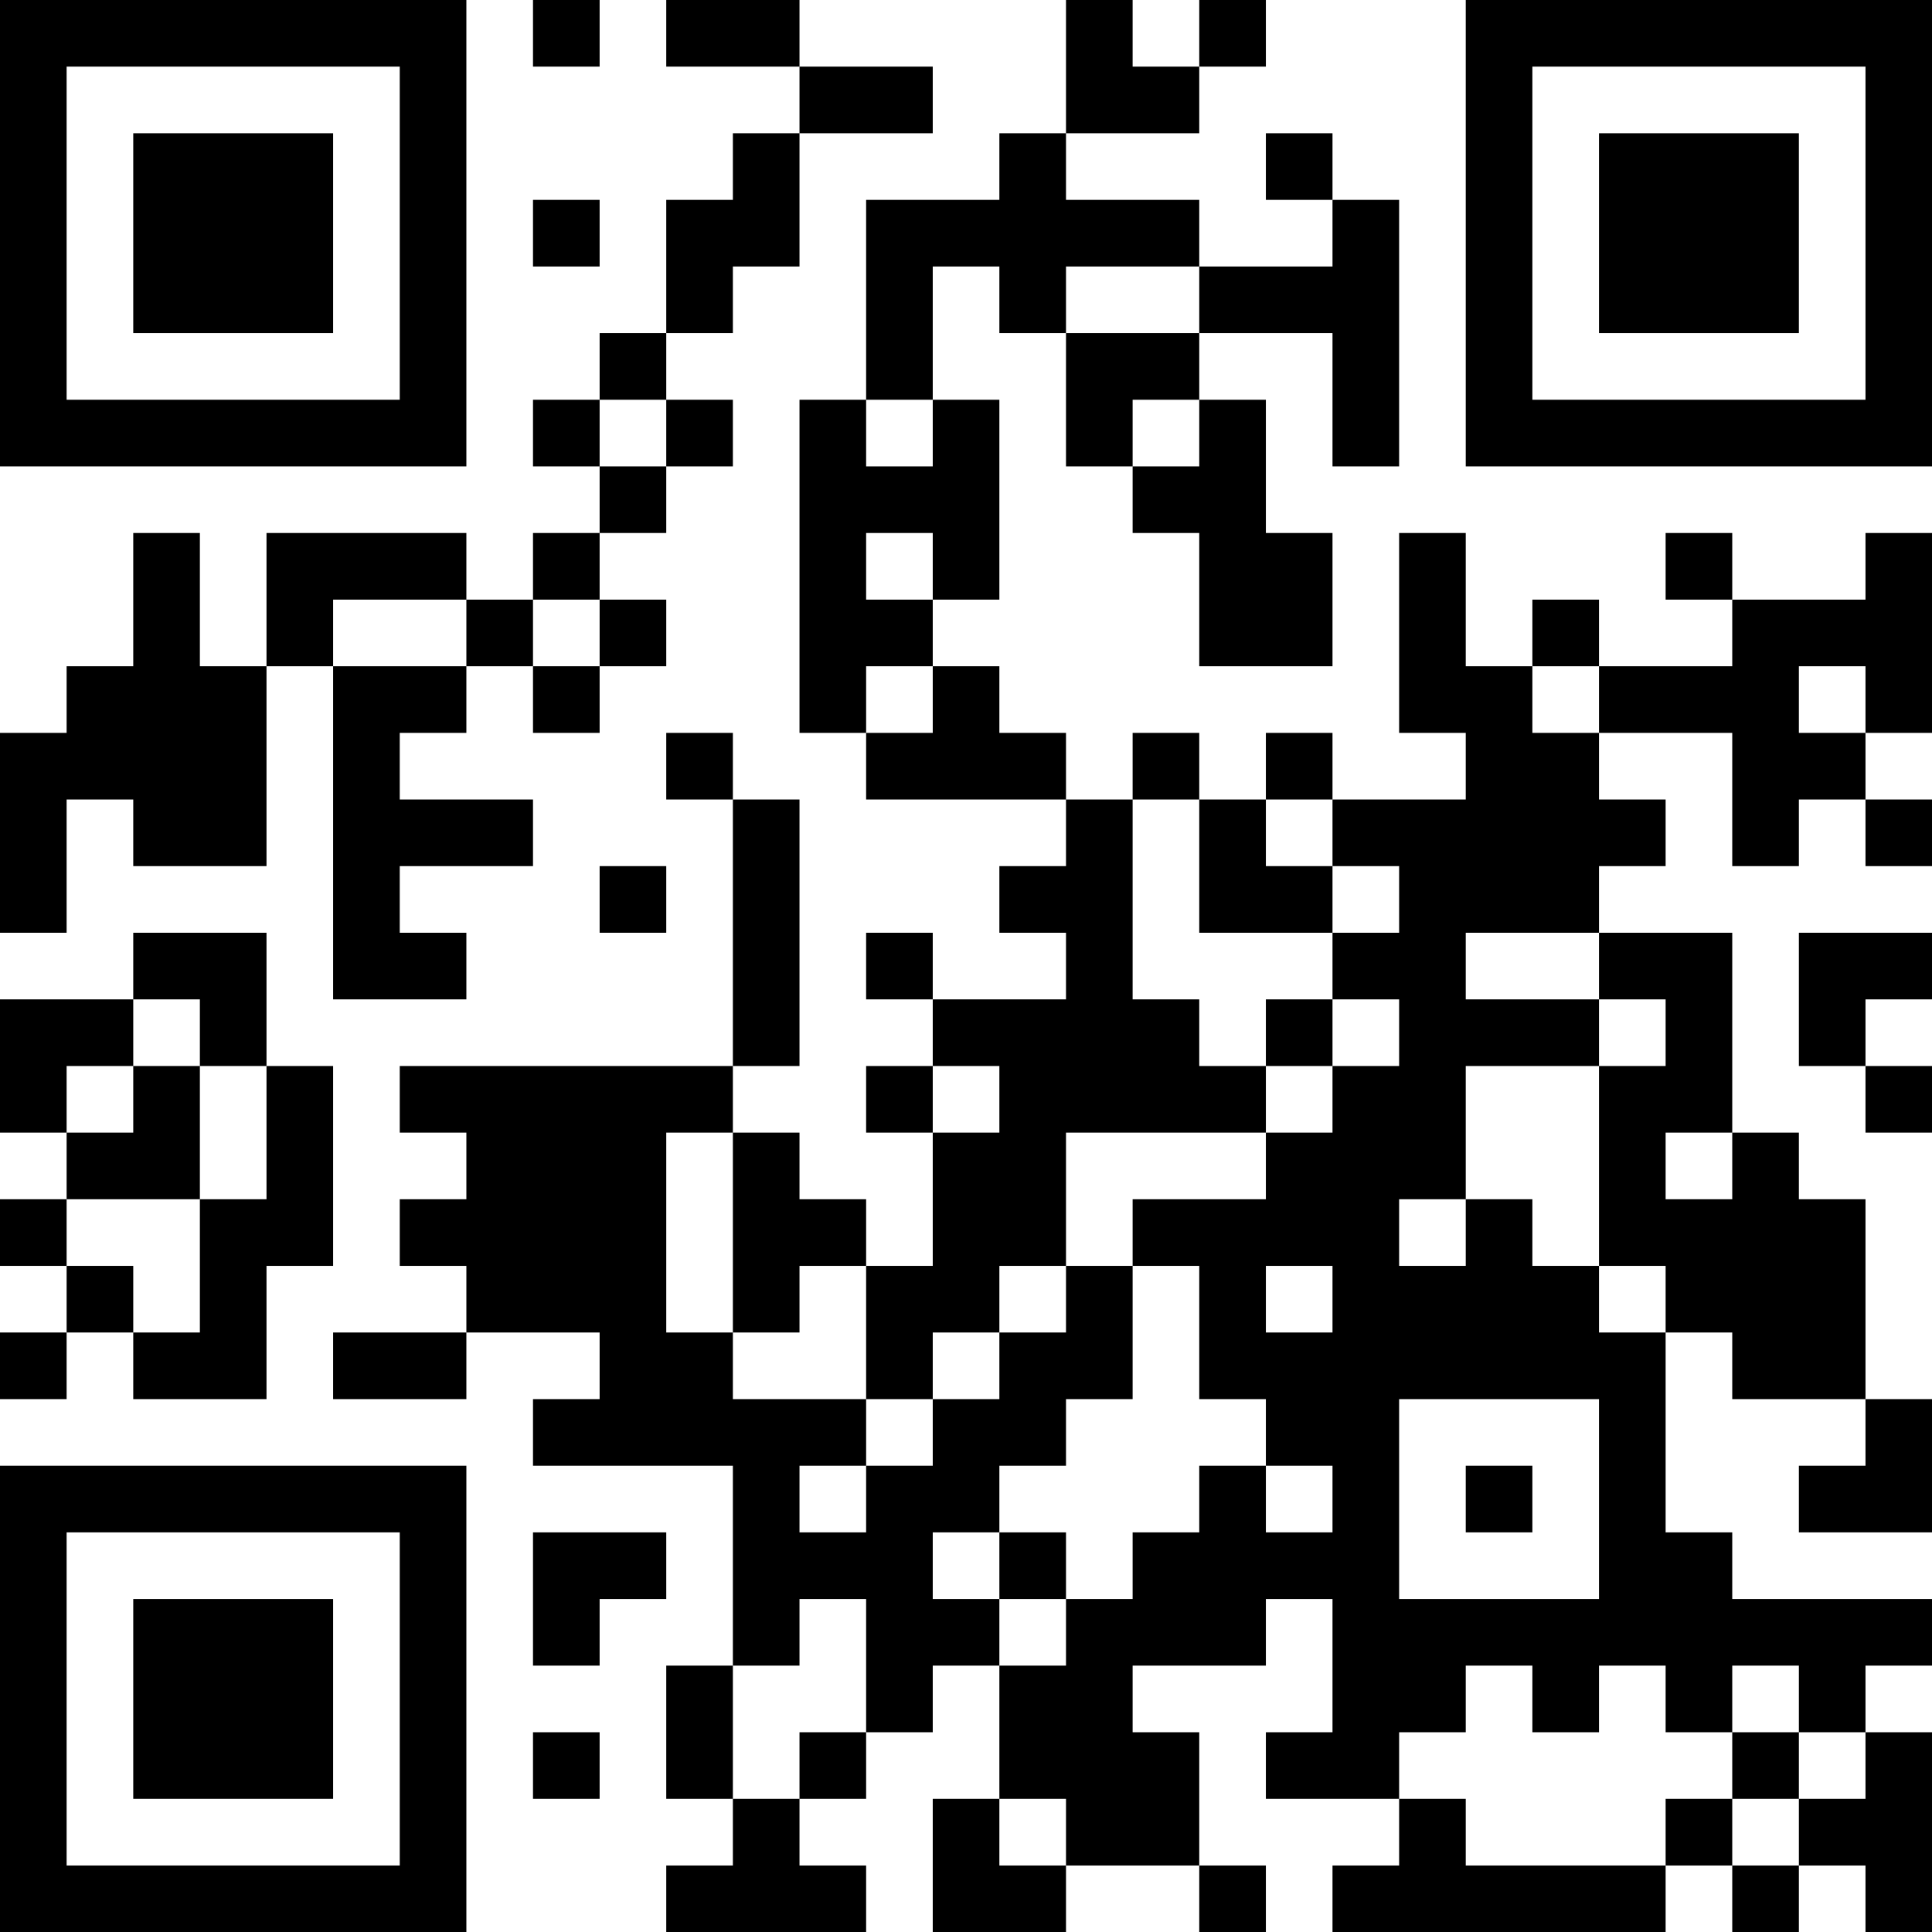 <?xml version="1.0" encoding="UTF-8"?>
<svg xmlns="http://www.w3.org/2000/svg" version="1.1" width="200" height="200" viewBox="0 0 200 200"><rect x="0" y="0" width="200" height="200" fill="#ffffff"/><g transform="scale(6.897)"><g transform="translate(0,0)"><path fill-rule="evenodd" d="M8 0L8 1L9 1L9 0ZM10 0L10 1L12 1L12 2L11 2L11 3L10 3L10 5L9 5L9 6L8 6L8 7L9 7L9 8L8 8L8 9L7 9L7 8L4 8L4 10L3 10L3 8L2 8L2 10L1 10L1 11L0 11L0 14L1 14L1 12L2 12L2 13L4 13L4 10L5 10L5 15L7 15L7 14L6 14L6 13L8 13L8 12L6 12L6 11L7 11L7 10L8 10L8 11L9 11L9 10L10 10L10 9L9 9L9 8L10 8L10 7L11 7L11 6L10 6L10 5L11 5L11 4L12 4L12 2L14 2L14 1L12 1L12 0ZM16 0L16 2L15 2L15 3L13 3L13 6L12 6L12 11L13 11L13 12L16 12L16 13L15 13L15 14L16 14L16 15L14 15L14 14L13 14L13 15L14 15L14 16L13 16L13 17L14 17L14 19L13 19L13 18L12 18L12 17L11 17L11 16L12 16L12 12L11 12L11 11L10 11L10 12L11 12L11 16L6 16L6 17L7 17L7 18L6 18L6 19L7 19L7 20L5 20L5 21L7 21L7 20L9 20L9 21L8 21L8 22L11 22L11 25L10 25L10 27L11 27L11 28L10 28L10 29L13 29L13 28L12 28L12 27L13 27L13 26L14 26L14 25L15 25L15 27L14 27L14 29L16 29L16 28L18 28L18 29L19 29L19 28L18 28L18 26L17 26L17 25L19 25L19 24L20 24L20 26L19 26L19 27L21 27L21 28L20 28L20 29L25 29L25 28L26 28L26 29L27 29L27 28L28 28L28 29L29 29L29 26L28 26L28 25L29 25L29 24L26 24L26 23L25 23L25 20L26 20L26 21L28 21L28 22L27 22L27 23L29 23L29 21L28 21L28 18L27 18L27 17L26 17L26 14L24 14L24 13L25 13L25 12L24 12L24 11L26 11L26 13L27 13L27 12L28 12L28 13L29 13L29 12L28 12L28 11L29 11L29 8L28 8L28 9L26 9L26 8L25 8L25 9L26 9L26 10L24 10L24 9L23 9L23 10L22 10L22 8L21 8L21 11L22 11L22 12L20 12L20 11L19 11L19 12L18 12L18 11L17 11L17 12L16 12L16 11L15 11L15 10L14 10L14 9L15 9L15 6L14 6L14 4L15 4L15 5L16 5L16 7L17 7L17 8L18 8L18 10L20 10L20 8L19 8L19 6L18 6L18 5L20 5L20 7L21 7L21 3L20 3L20 2L19 2L19 3L20 3L20 4L18 4L18 3L16 3L16 2L18 2L18 1L19 1L19 0L18 0L18 1L17 1L17 0ZM8 3L8 4L9 4L9 3ZM16 4L16 5L18 5L18 4ZM9 6L9 7L10 7L10 6ZM13 6L13 7L14 7L14 6ZM17 6L17 7L18 7L18 6ZM13 8L13 9L14 9L14 8ZM5 9L5 10L7 10L7 9ZM8 9L8 10L9 10L9 9ZM13 10L13 11L14 11L14 10ZM23 10L23 11L24 11L24 10ZM27 10L27 11L28 11L28 10ZM17 12L17 15L18 15L18 16L19 16L19 17L16 17L16 19L15 19L15 20L14 20L14 21L13 21L13 19L12 19L12 20L11 20L11 17L10 17L10 20L11 20L11 21L13 21L13 22L12 22L12 23L13 23L13 22L14 22L14 21L15 21L15 20L16 20L16 19L17 19L17 21L16 21L16 22L15 22L15 23L14 23L14 24L15 24L15 25L16 25L16 24L17 24L17 23L18 23L18 22L19 22L19 23L20 23L20 22L19 22L19 21L18 21L18 19L17 19L17 18L19 18L19 17L20 17L20 16L21 16L21 15L20 15L20 14L21 14L21 13L20 13L20 12L19 12L19 13L20 13L20 14L18 14L18 12ZM9 13L9 14L10 14L10 13ZM2 14L2 15L0 15L0 17L1 17L1 18L0 18L0 19L1 19L1 20L0 20L0 21L1 21L1 20L2 20L2 21L4 21L4 19L5 19L5 16L4 16L4 14ZM22 14L22 15L24 15L24 16L22 16L22 18L21 18L21 19L22 19L22 18L23 18L23 19L24 19L24 20L25 20L25 19L24 19L24 16L25 16L25 15L24 15L24 14ZM27 14L27 16L28 16L28 17L29 17L29 16L28 16L28 15L29 15L29 14ZM2 15L2 16L1 16L1 17L2 17L2 16L3 16L3 18L1 18L1 19L2 19L2 20L3 20L3 18L4 18L4 16L3 16L3 15ZM19 15L19 16L20 16L20 15ZM14 16L14 17L15 17L15 16ZM25 17L25 18L26 18L26 17ZM19 19L19 20L20 20L20 19ZM21 21L21 24L24 24L24 21ZM22 22L22 23L23 23L23 22ZM8 23L8 25L9 25L9 24L10 24L10 23ZM15 23L15 24L16 24L16 23ZM12 24L12 25L11 25L11 27L12 27L12 26L13 26L13 24ZM22 25L22 26L21 26L21 27L22 27L22 28L25 28L25 27L26 27L26 28L27 28L27 27L28 27L28 26L27 26L27 25L26 25L26 26L25 26L25 25L24 25L24 26L23 26L23 25ZM8 26L8 27L9 27L9 26ZM26 26L26 27L27 27L27 26ZM15 27L15 28L16 28L16 27ZM0 0L0 7L7 7L7 0ZM1 1L1 6L6 6L6 1ZM2 2L2 5L5 5L5 2ZM22 0L22 7L29 7L29 0ZM23 1L23 6L28 6L28 1ZM24 2L24 5L27 5L27 2ZM0 22L0 29L7 29L7 22ZM1 23L1 28L6 28L6 23ZM2 24L2 27L5 27L5 24Z" fill="#000000"/></g></g></svg>
